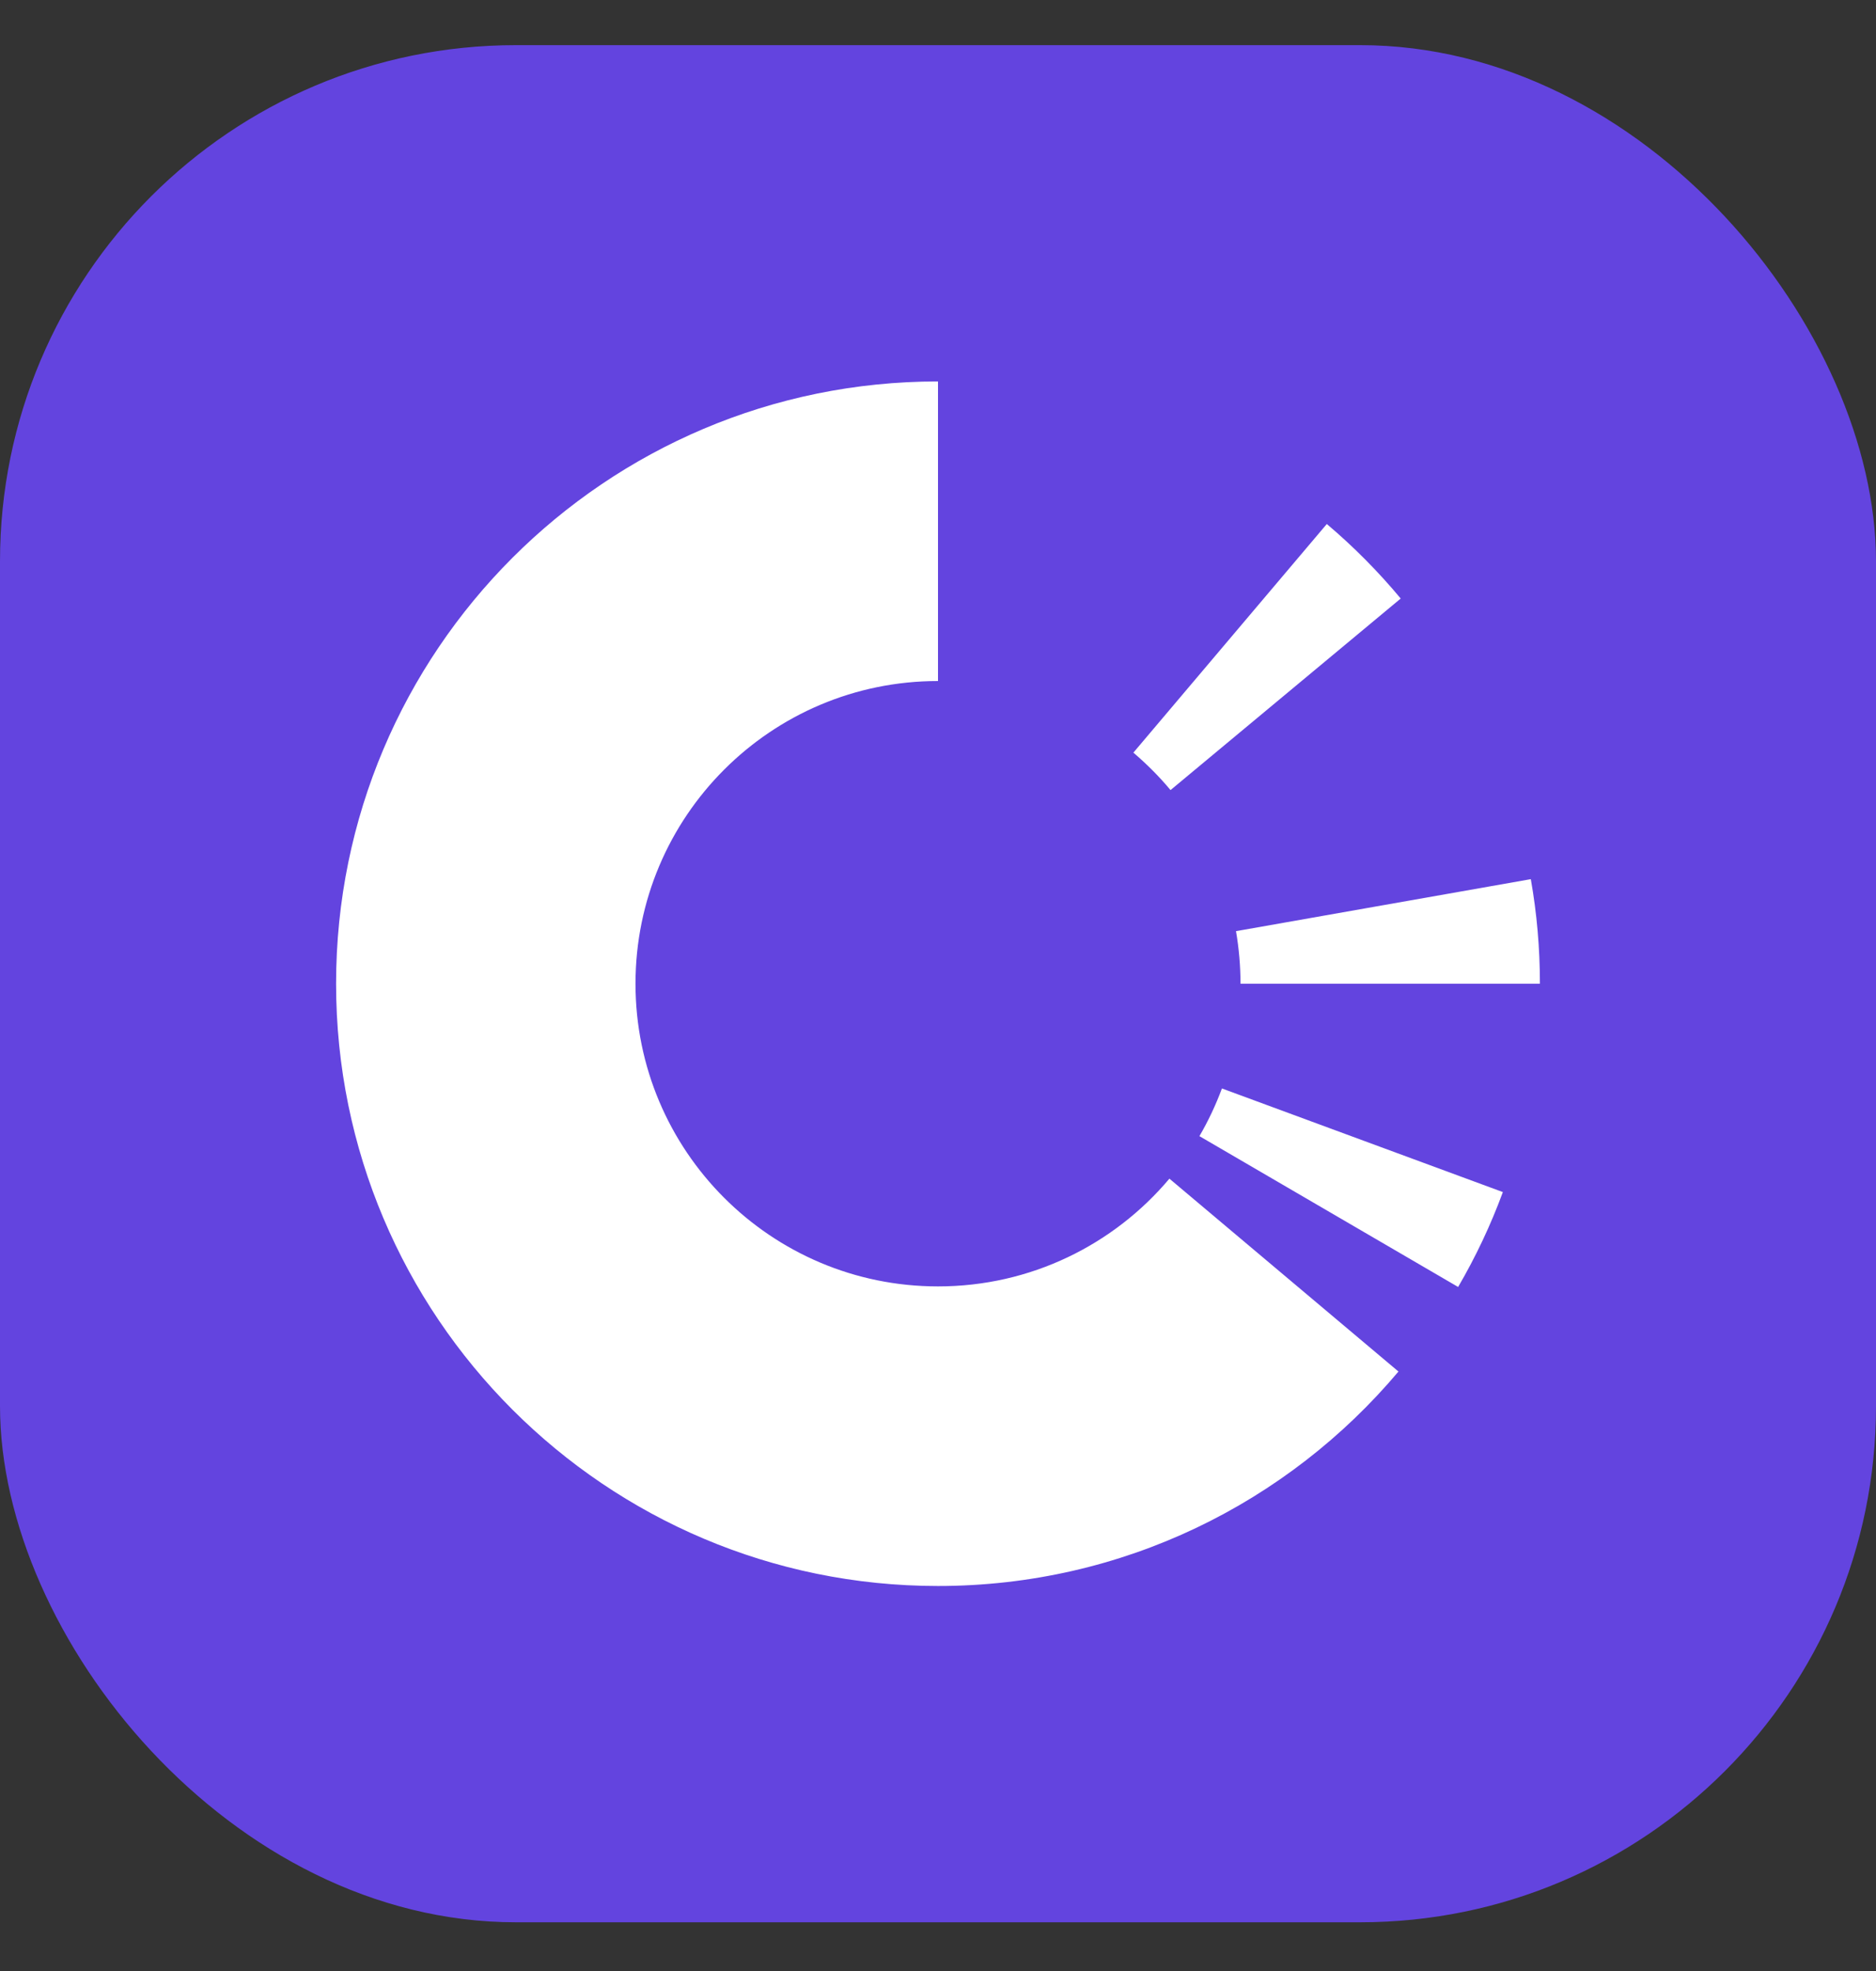 <svg width="20" height="21" viewBox="0 0 20 21" fill="none" xmlns="http://www.w3.org/2000/svg">
<rect x="0" y="0" width="20" height="21" fill="#333333" stroke="none"/>
<rect y="0.481" width="20" height="20" rx="5.5" fill="#6344DF"/>
<path fill-rule="evenodd" clip-rule="evenodd" d="M6.775 10.481C6.775 12.262 8.219 13.706 10 13.706C10.99 13.706 11.876 13.26 12.467 12.558L14.909 14.613C13.732 16.01 11.97 16.898 10 16.898C6.456 16.898 3.583 14.025 3.583 10.481C3.583 6.937 6.456 4.064 10 4.064V7.256C8.219 7.256 6.775 8.7 6.775 10.481ZM15.545 13.712L12.787 12.105C12.881 11.944 12.961 11.774 13.027 11.597L16.022 12.701C15.892 13.054 15.732 13.392 15.545 13.712ZM13.225 10.481H16.417C16.417 10.101 16.384 9.729 16.32 9.367L13.177 9.921C13.208 10.103 13.225 10.29 13.225 10.481ZM14.933 6.377L12.479 8.418C12.359 8.274 12.226 8.141 12.083 8.019L14.145 5.583C14.43 5.824 14.694 6.09 14.933 6.377Z" fill="white"/>
</svg>
